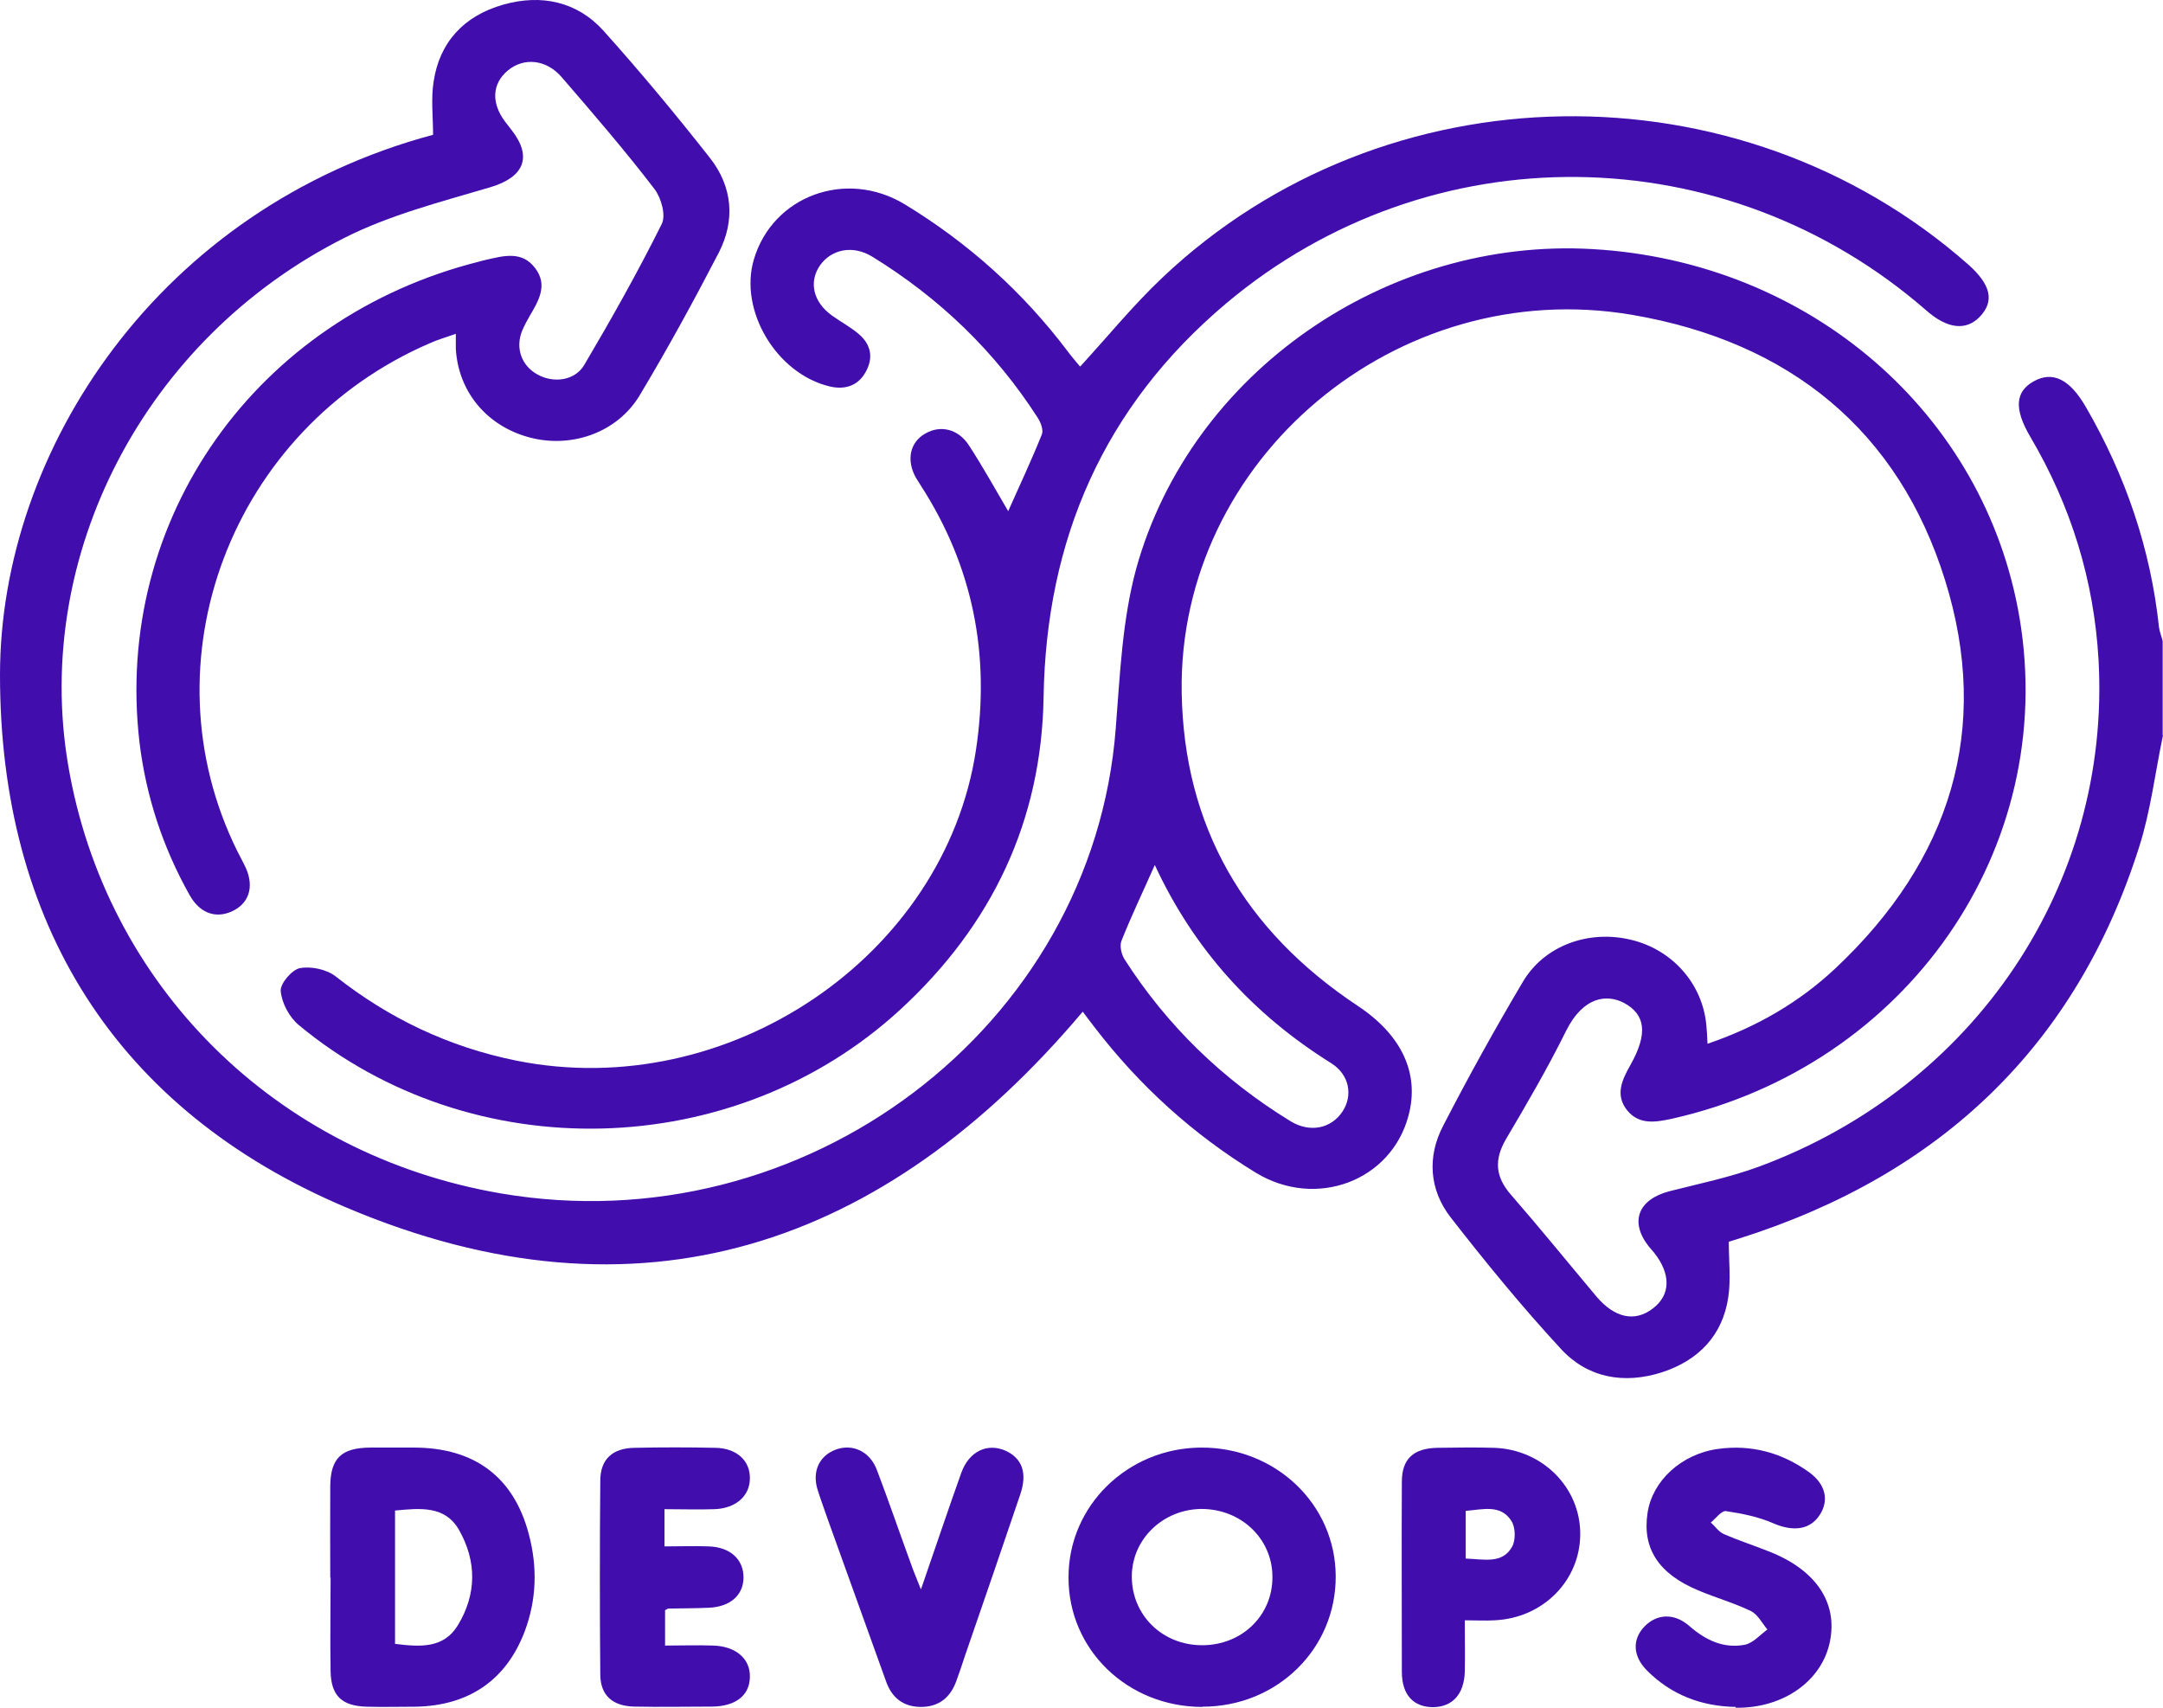 <svg width="19" height="15" viewBox="0 0 19 15" fill="none" xmlns="http://www.w3.org/2000/svg">
<path d="M19 6.458C18.931 6.785 18.892 7.121 18.791 7.438C18.24 9.175 17.058 10.315 15.279 10.878C15.237 10.89 15.198 10.904 15.186 10.907C15.186 11.081 15.205 11.241 15.181 11.396C15.132 11.727 14.922 11.949 14.598 12.054C14.263 12.161 13.945 12.102 13.712 11.849C13.37 11.479 13.05 11.088 12.742 10.692C12.555 10.451 12.535 10.16 12.676 9.89C12.897 9.461 13.131 9.039 13.377 8.624C13.566 8.304 13.955 8.166 14.324 8.254C14.691 8.34 14.957 8.643 14.989 9.008C14.994 9.056 14.996 9.103 14.999 9.168C15.429 9.022 15.803 8.805 16.121 8.507C17.135 7.555 17.494 6.401 17.085 5.094C16.677 3.786 15.725 3.002 14.334 2.765C12.27 2.415 10.348 4.034 10.38 6.081C10.399 7.257 10.928 8.173 11.928 8.836C12.312 9.091 12.471 9.428 12.373 9.797C12.223 10.372 11.561 10.623 11.032 10.301C10.476 9.962 10.006 9.533 9.614 9.022C9.578 8.975 9.541 8.927 9.511 8.886C7.771 10.95 5.613 11.694 3.046 10.608C1.004 9.745 0 8.094 0 5.928C0 3.953 1.4 1.828 3.804 1.184C3.804 1.022 3.785 0.867 3.809 0.716C3.861 0.371 4.075 0.139 4.42 0.041C4.754 -0.054 5.069 0.013 5.301 0.27C5.625 0.631 5.936 1.005 6.236 1.387C6.435 1.64 6.46 1.935 6.314 2.219C6.095 2.641 5.867 3.059 5.621 3.469C5.426 3.798 5.025 3.939 4.658 3.844C4.279 3.746 4.026 3.443 4.004 3.064C4.004 3.028 4.004 2.992 4.004 2.932C3.918 2.963 3.846 2.983 3.777 3.014C2.03 3.767 1.257 5.812 2.087 7.481C2.111 7.529 2.138 7.577 2.161 7.627C2.234 7.794 2.185 7.939 2.035 8.006C1.892 8.07 1.755 8.02 1.666 7.863C1.43 7.443 1.282 6.992 1.225 6.518C0.997 4.559 2.252 2.789 4.208 2.298C4.225 2.293 4.242 2.288 4.262 2.284C4.42 2.248 4.585 2.198 4.703 2.358C4.813 2.505 4.732 2.641 4.653 2.775C4.629 2.816 4.607 2.858 4.587 2.904C4.525 3.056 4.58 3.212 4.722 3.29C4.865 3.369 5.052 3.343 5.133 3.204C5.372 2.799 5.603 2.389 5.812 1.969C5.852 1.892 5.808 1.737 5.748 1.659C5.49 1.322 5.212 1 4.934 0.678C4.799 0.521 4.602 0.502 4.461 0.619C4.321 0.736 4.314 0.905 4.437 1.069C4.454 1.093 4.476 1.117 4.493 1.141C4.68 1.38 4.602 1.556 4.309 1.644C3.873 1.773 3.423 1.888 3.024 2.09C1.27 2.975 0.288 4.876 0.598 6.716C0.925 8.657 2.421 10.143 4.397 10.482C7.067 10.94 9.6 9.025 9.801 6.396C9.838 5.926 9.858 5.444 9.981 4.993C10.461 3.269 12.181 2.083 13.99 2.188C15.897 2.298 17.437 3.631 17.74 5.428C18.08 7.45 16.753 9.361 14.689 9.826C14.546 9.857 14.401 9.883 14.295 9.755C14.184 9.619 14.248 9.485 14.322 9.354C14.477 9.079 14.455 8.91 14.263 8.808C14.12 8.734 13.911 8.746 13.756 9.056C13.596 9.38 13.414 9.692 13.229 10.005C13.124 10.186 13.133 10.336 13.274 10.496C13.53 10.79 13.773 11.09 14.024 11.389C14.184 11.577 14.361 11.615 14.519 11.493C14.676 11.374 14.679 11.191 14.529 11.002C14.514 10.983 14.497 10.966 14.482 10.947C14.312 10.73 14.391 10.534 14.666 10.463C14.93 10.396 15.196 10.341 15.449 10.248C17.349 9.547 18.542 7.765 18.434 5.8C18.395 5.101 18.193 4.445 17.834 3.836C17.691 3.593 17.701 3.441 17.863 3.35C18.03 3.257 18.18 3.328 18.323 3.576C18.673 4.18 18.892 4.824 18.965 5.511C18.971 5.552 18.988 5.592 18.997 5.63V6.458H19ZM10.146 7.593C10.038 7.837 9.937 8.047 9.851 8.264C9.833 8.309 9.851 8.383 9.878 8.426C10.252 9.01 10.742 9.485 11.339 9.85C11.509 9.952 11.694 9.912 11.792 9.764C11.886 9.623 11.854 9.44 11.694 9.339C11.007 8.91 10.488 8.34 10.143 7.596L10.146 7.593Z" fill="#410EAD"/>
<path d="M9.489 3.219C9.735 2.951 9.956 2.679 10.21 2.439C12.159 0.592 15.272 0.545 17.29 2.324C17.489 2.501 17.521 2.646 17.391 2.782C17.27 2.908 17.105 2.889 16.921 2.727C15.159 1.191 12.565 1.158 10.773 2.663C9.693 3.572 9.189 4.743 9.167 6.124C9.149 7.209 8.716 8.125 7.907 8.869C6.45 10.208 4.149 10.267 2.626 9.005C2.542 8.936 2.476 8.812 2.466 8.707C2.458 8.643 2.562 8.519 2.633 8.504C2.731 8.485 2.869 8.514 2.948 8.576C3.418 8.946 3.942 9.196 4.535 9.316C6.393 9.69 8.298 8.404 8.573 6.587C8.699 5.754 8.549 4.977 8.086 4.261C8.074 4.239 8.059 4.22 8.047 4.199C7.958 4.042 7.993 3.884 8.128 3.808C8.261 3.731 8.418 3.767 8.512 3.913C8.633 4.099 8.741 4.294 8.856 4.49C8.957 4.263 9.061 4.042 9.152 3.815C9.167 3.777 9.142 3.71 9.115 3.669C8.743 3.09 8.256 2.62 7.663 2.255C7.493 2.15 7.304 2.188 7.203 2.331C7.102 2.477 7.144 2.653 7.306 2.77C7.385 2.827 7.473 2.873 7.547 2.937C7.651 3.028 7.673 3.142 7.606 3.264C7.54 3.386 7.427 3.426 7.291 3.395C6.821 3.285 6.489 2.727 6.622 2.279C6.787 1.721 7.432 1.482 7.948 1.795C8.509 2.136 8.987 2.567 9.378 3.085C9.413 3.133 9.452 3.176 9.484 3.216L9.489 3.219Z" fill="#410EAD"/>
<path d="M10.562 14.993C9.905 14.993 9.383 14.49 9.386 13.853C9.386 13.225 9.905 12.72 10.547 12.715C11.204 12.71 11.731 13.213 11.733 13.845C11.736 14.482 11.219 14.991 10.562 14.991V14.993ZM11.177 13.85C11.177 13.514 10.899 13.252 10.55 13.254C10.213 13.259 9.942 13.521 9.942 13.848C9.942 14.187 10.21 14.451 10.56 14.451C10.909 14.451 11.18 14.189 11.177 13.85Z" fill="#410EAD"/>
<path d="M2.901 13.86C2.901 13.59 2.899 13.321 2.901 13.051C2.904 12.808 3 12.717 3.251 12.715C3.381 12.715 3.509 12.715 3.64 12.715C4.169 12.717 4.511 12.973 4.644 13.471C4.722 13.762 4.715 14.051 4.607 14.335C4.444 14.759 4.117 14.983 3.649 14.991C3.507 14.991 3.366 14.995 3.224 14.991C3.005 14.986 2.909 14.897 2.904 14.683C2.899 14.408 2.904 14.132 2.904 13.857C2.904 13.857 2.901 13.857 2.899 13.857L2.901 13.86ZM3.47 14.439C3.686 14.466 3.896 14.482 4.021 14.277C4.188 14.003 4.188 13.714 4.033 13.44C3.91 13.223 3.691 13.247 3.47 13.268V14.439Z" fill="#410EAD"/>
<path d="M15.247 14.993C14.942 14.988 14.679 14.885 14.467 14.673C14.342 14.547 14.337 14.401 14.443 14.289C14.551 14.175 14.706 14.165 14.839 14.282C14.981 14.406 15.139 14.482 15.326 14.447C15.4 14.432 15.459 14.361 15.525 14.313C15.479 14.258 15.442 14.182 15.38 14.151C15.232 14.079 15.07 14.034 14.917 13.969C14.57 13.824 14.425 13.602 14.472 13.29C14.514 13.008 14.767 12.772 15.09 12.727C15.385 12.686 15.653 12.76 15.892 12.932C16.037 13.037 16.069 13.18 15.983 13.309C15.897 13.44 15.747 13.454 15.577 13.38C15.447 13.323 15.301 13.294 15.161 13.273C15.122 13.268 15.072 13.337 15.028 13.373C15.065 13.406 15.097 13.454 15.139 13.473C15.269 13.53 15.402 13.573 15.535 13.626C15.948 13.786 16.145 14.074 16.074 14.42C16.003 14.768 15.661 15.007 15.245 15L15.247 14.993Z" fill="#410EAD"/>
<path d="M5.837 13.254V13.583C5.972 13.583 6.1 13.578 6.228 13.583C6.415 13.59 6.531 13.697 6.531 13.855C6.531 14.012 6.413 14.115 6.223 14.122C6.105 14.127 5.989 14.127 5.871 14.129C5.866 14.129 5.861 14.134 5.842 14.143V14.454C5.987 14.454 6.127 14.449 6.267 14.454C6.467 14.461 6.592 14.573 6.587 14.73C6.585 14.892 6.462 14.988 6.255 14.99C6.026 14.99 5.797 14.995 5.569 14.99C5.381 14.985 5.276 14.892 5.273 14.713C5.268 14.143 5.268 13.573 5.273 13.006C5.273 12.817 5.381 12.719 5.576 12.717C5.81 12.712 6.046 12.712 6.282 12.717C6.469 12.719 6.59 12.829 6.587 12.986C6.587 13.139 6.464 13.249 6.277 13.256C6.137 13.261 5.994 13.256 5.834 13.256L5.837 13.254Z" fill="#410EAD"/>
<path d="M12.867 14.234C12.867 14.396 12.87 14.54 12.867 14.68C12.862 14.881 12.759 14.993 12.589 14.995C12.417 14.995 12.314 14.888 12.314 14.685C12.314 14.129 12.311 13.571 12.314 13.015C12.314 12.815 12.415 12.722 12.624 12.717C12.791 12.715 12.958 12.712 13.123 12.717C13.549 12.731 13.881 13.065 13.881 13.473C13.881 13.881 13.556 14.213 13.128 14.232C13.049 14.237 12.971 14.232 12.867 14.232V14.234ZM12.875 13.69C13.035 13.695 13.197 13.74 13.283 13.585C13.315 13.526 13.313 13.416 13.276 13.359C13.182 13.211 13.025 13.259 12.875 13.271V13.693V13.69Z" fill="#410EAD"/>
<path d="M8.091 13.957C8.221 13.581 8.33 13.256 8.445 12.934C8.514 12.746 8.674 12.672 8.834 12.743C8.979 12.81 9.026 12.939 8.962 13.127C8.802 13.6 8.64 14.07 8.477 14.542C8.453 14.616 8.428 14.69 8.401 14.764C8.349 14.909 8.248 14.995 8.083 14.993C7.928 14.99 7.832 14.907 7.783 14.768C7.613 14.294 7.441 13.819 7.271 13.345C7.242 13.259 7.21 13.175 7.183 13.089C7.131 12.927 7.195 12.789 7.338 12.734C7.488 12.677 7.643 12.748 7.704 12.915C7.808 13.189 7.904 13.469 8.005 13.745C8.024 13.8 8.047 13.852 8.088 13.957H8.091Z" fill="#410EAD"/>
</svg>
